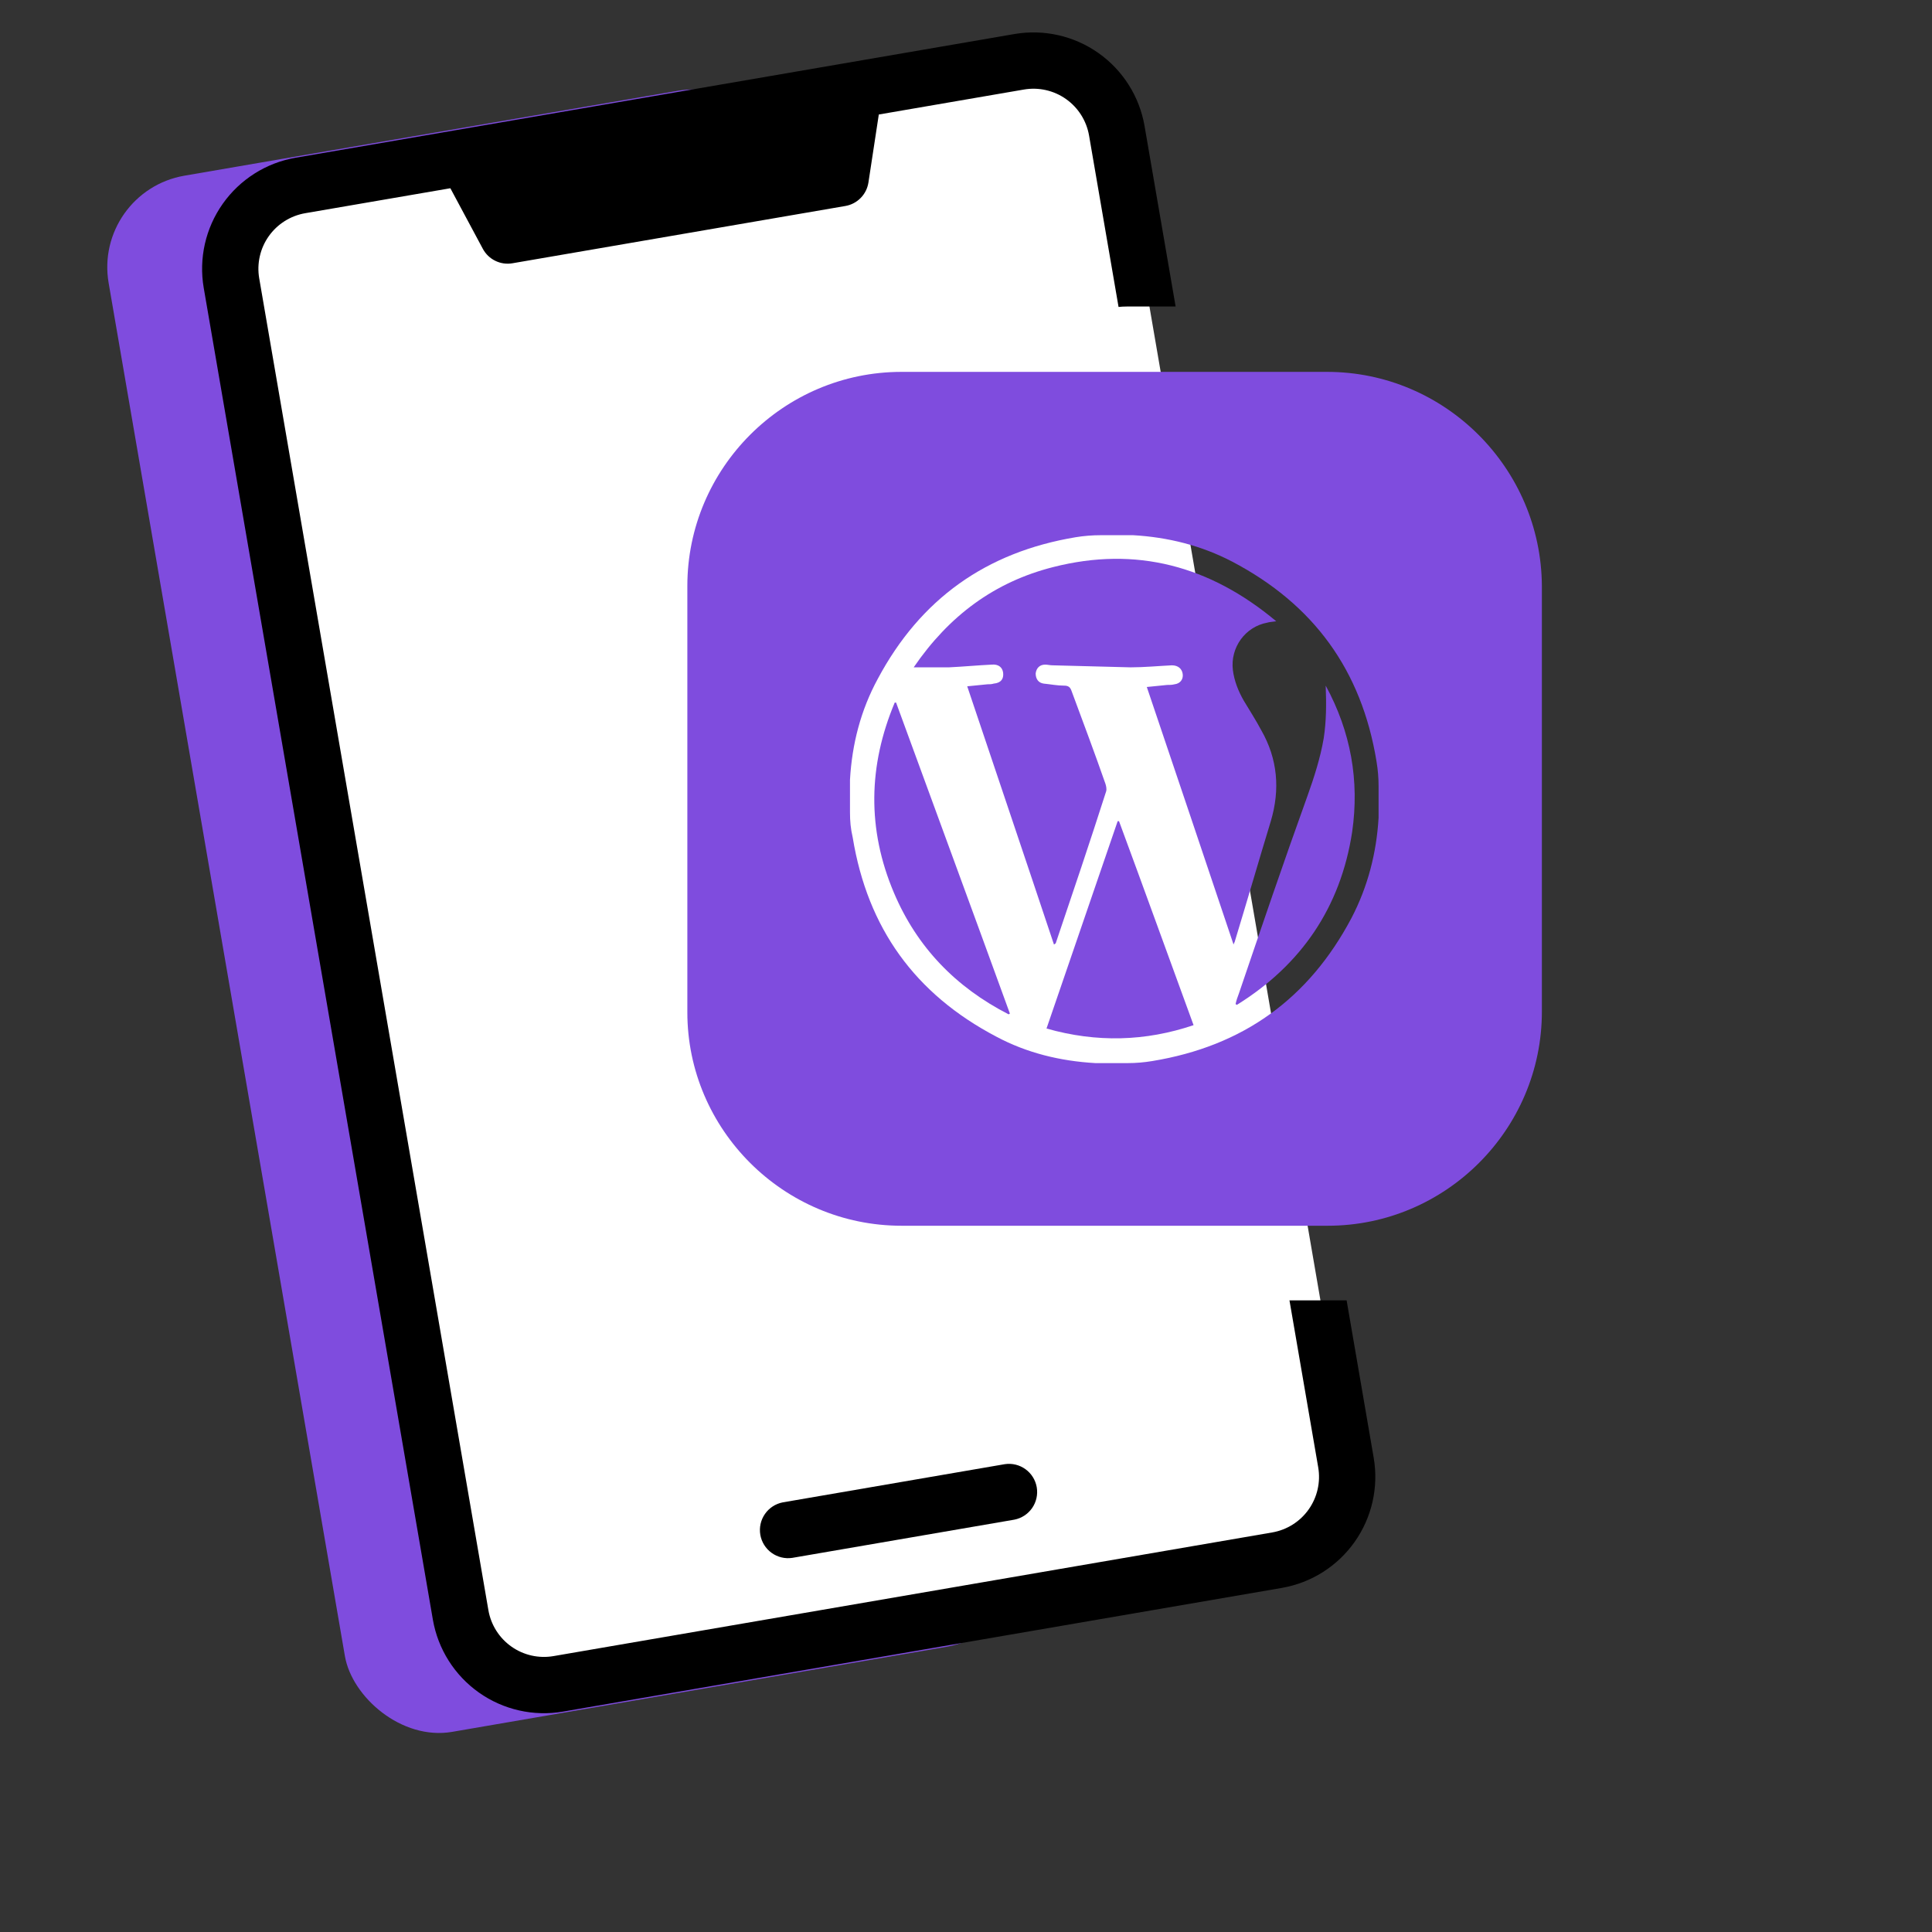 <svg width="104" height="104" viewBox="0 0 104 104" fill="none" xmlns="http://www.w3.org/2000/svg">
<rect x="0" y="0" width="104" height="104" fill="#333333" stroke="none"/>
<rect x="5" y="10.305" width="37" height="85" rx="5" transform="rotate(-9.763 5 10.305)" fill="#7F4CDE"/>
<rect x="12.238" y="11.088" width="48" height="82" rx="4" transform="rotate(-9.763 12.238 11.088)" fill="white"/>
<path fill-rule="evenodd" clip-rule="evenodd" d="M15.913 8.49L54.608 1.832C56.193 1.561 57.82 1.93 59.133 2.857C60.445 3.785 61.337 5.195 61.611 6.779L63.284 16.5L60.643 16.5C60.497 16.5 60.353 16.508 60.212 16.523L58.624 7.293C58.486 6.501 58.041 5.796 57.384 5.332C56.728 4.868 55.914 4.684 55.122 4.819L47.306 6.164L46.748 9.823C46.7 10.137 46.555 10.428 46.332 10.655C46.109 10.883 45.821 11.034 45.508 11.088L27.583 14.172C27.27 14.226 26.948 14.18 26.662 14.04C26.376 13.901 26.142 13.675 25.991 13.394L24.243 10.133L16.427 11.477C15.635 11.615 14.93 12.06 14.466 12.717C14.002 13.373 13.818 14.187 13.953 14.979L26.29 86.675C26.427 87.467 26.872 88.172 27.529 88.636C28.185 89.1 28.999 89.284 29.791 89.149L68.487 82.491C69.278 82.353 69.984 81.908 70.447 81.251C70.911 80.595 71.095 79.781 70.96 78.989L69.413 70L72.489 70L73.947 78.475C74.218 80.06 73.849 81.687 72.922 82.999C71.995 84.312 70.584 85.204 69.001 85.478L30.305 92.136C28.721 92.407 27.094 92.038 25.781 91.111C24.468 90.183 23.577 88.773 23.302 87.189L10.966 15.493C10.695 13.909 11.064 12.281 11.991 10.969C12.919 9.656 14.329 8.764 15.913 8.49Z" fill="black"/>
<path d="M54.086 78.817L42.136 80.873C41.746 80.948 41.402 81.173 41.176 81.499C40.95 81.826 40.861 82.228 40.928 82.619C40.996 83.01 41.214 83.359 41.536 83.591C41.858 83.823 42.258 83.92 42.65 83.86L54.6 81.804C54.989 81.729 55.334 81.504 55.56 81.178C55.786 80.852 55.875 80.45 55.808 80.058C55.74 79.667 55.522 79.318 55.2 79.086C54.878 78.854 54.478 78.757 54.086 78.817Z" fill="black"/>
<g clip-path="url(#clip0_38_986)">
<path d="M60.237 44.204C60.237 44.204 60.201 44.204 60.164 44.204C58.887 47.925 57.611 51.645 56.334 55.366C59.033 56.132 61.66 56.059 64.25 55.184C62.9 51.5 61.587 47.852 60.237 44.204Z" fill="#7F4CDE"/>
<path d="M48.236 37.82C48.199 37.82 48.199 37.82 48.163 37.82C46.74 41.212 46.667 44.642 48.126 48.071C49.366 50.989 51.446 53.141 54.291 54.6C54.328 54.6 54.328 54.564 54.364 54.564C52.321 48.946 50.278 43.401 48.236 37.82Z" fill="#7F4CDE"/>
<path d="M67.898 39.316C67.606 38.768 67.278 38.258 66.949 37.711C66.657 37.2 66.439 36.653 66.366 36.069C66.22 34.865 67.022 33.734 68.226 33.516C68.335 33.479 68.481 33.479 68.7 33.443C65.125 30.451 61.149 29.393 56.699 30.524C53.525 31.327 51.081 33.151 49.184 35.923C49.877 35.923 50.497 35.923 51.081 35.923C51.847 35.887 52.613 35.814 53.379 35.777C53.744 35.741 53.963 35.923 53.999 36.215C54.036 36.543 53.89 36.762 53.489 36.799C53.379 36.835 53.27 36.835 53.16 36.835C52.795 36.871 52.467 36.908 52.066 36.944C53.634 41.614 55.203 46.247 56.735 50.843C56.808 50.806 56.844 50.77 56.844 50.733C57.757 48.034 58.669 45.335 59.544 42.599C59.581 42.489 59.544 42.307 59.508 42.197C58.924 40.519 58.304 38.878 57.684 37.2C57.611 36.981 57.501 36.908 57.282 36.908C56.917 36.908 56.553 36.835 56.188 36.799C55.896 36.762 55.75 36.543 55.75 36.251C55.787 35.96 55.969 35.777 56.261 35.777C56.407 35.777 56.516 35.814 56.662 35.814C58.048 35.85 59.471 35.887 60.857 35.923C61.587 35.923 62.353 35.85 63.083 35.814C63.411 35.814 63.63 35.996 63.666 36.288C63.703 36.58 63.52 36.799 63.228 36.835C63.083 36.871 62.973 36.871 62.827 36.871C62.462 36.908 62.097 36.944 61.733 36.981C63.301 41.614 64.833 46.174 66.402 50.843C66.439 50.734 66.475 50.697 66.475 50.661C67.132 48.508 67.752 46.356 68.408 44.204C68.919 42.489 68.773 40.848 67.898 39.316Z" fill="#7F4CDE"/>
<path d="M71.436 20.018H48.527C42.18 20.018 37 25.198 37 31.546V54.491C37 60.802 42.18 65.982 48.527 65.982H71.473C77.82 65.982 83 60.802 83 54.454V31.546C82.963 25.198 77.784 20.018 71.436 20.018ZM74.209 43.73C74.209 43.839 74.209 43.912 74.209 44.021C74.099 45.918 73.625 47.742 72.749 49.42C70.451 53.761 66.913 56.315 62.025 57.117C61.587 57.19 61.149 57.227 60.711 57.227H59.252C59.179 57.227 59.07 57.227 58.96 57.227C57.063 57.117 55.276 56.68 53.634 55.804C49.257 53.506 46.703 49.968 45.901 45.079C45.791 44.605 45.755 44.204 45.755 43.73V42.27C45.755 42.197 45.755 42.088 45.755 41.979C45.864 40.045 46.339 38.221 47.251 36.543C49.549 32.239 53.087 29.722 57.903 28.919C58.34 28.846 58.814 28.81 59.252 28.81H60.711C60.821 28.81 60.894 28.81 61.003 28.81C62.864 28.919 64.651 29.357 66.329 30.232C70.707 32.531 73.297 36.069 74.099 40.994C74.172 41.431 74.209 41.869 74.209 42.307V43.73Z" fill="#7F4CDE"/>
<path d="M71.363 36.908C71.4 37.893 71.4 38.805 71.254 39.753C71.071 40.811 70.743 41.833 70.378 42.854C69.102 46.393 67.898 49.931 66.694 53.469C66.621 53.652 66.548 53.871 66.511 54.053C66.548 54.053 66.548 54.09 66.584 54.09C70.05 51.937 72.166 48.837 72.786 44.788C73.187 42.015 72.713 39.389 71.363 36.908Z" fill="#7F4CDE"/>
</g>
<defs>
<clipPath id="clip0_38_986">
<rect width="46" height="46" fill="white" transform="translate(37 20)"/>
</clipPath>
</defs>
</svg>
